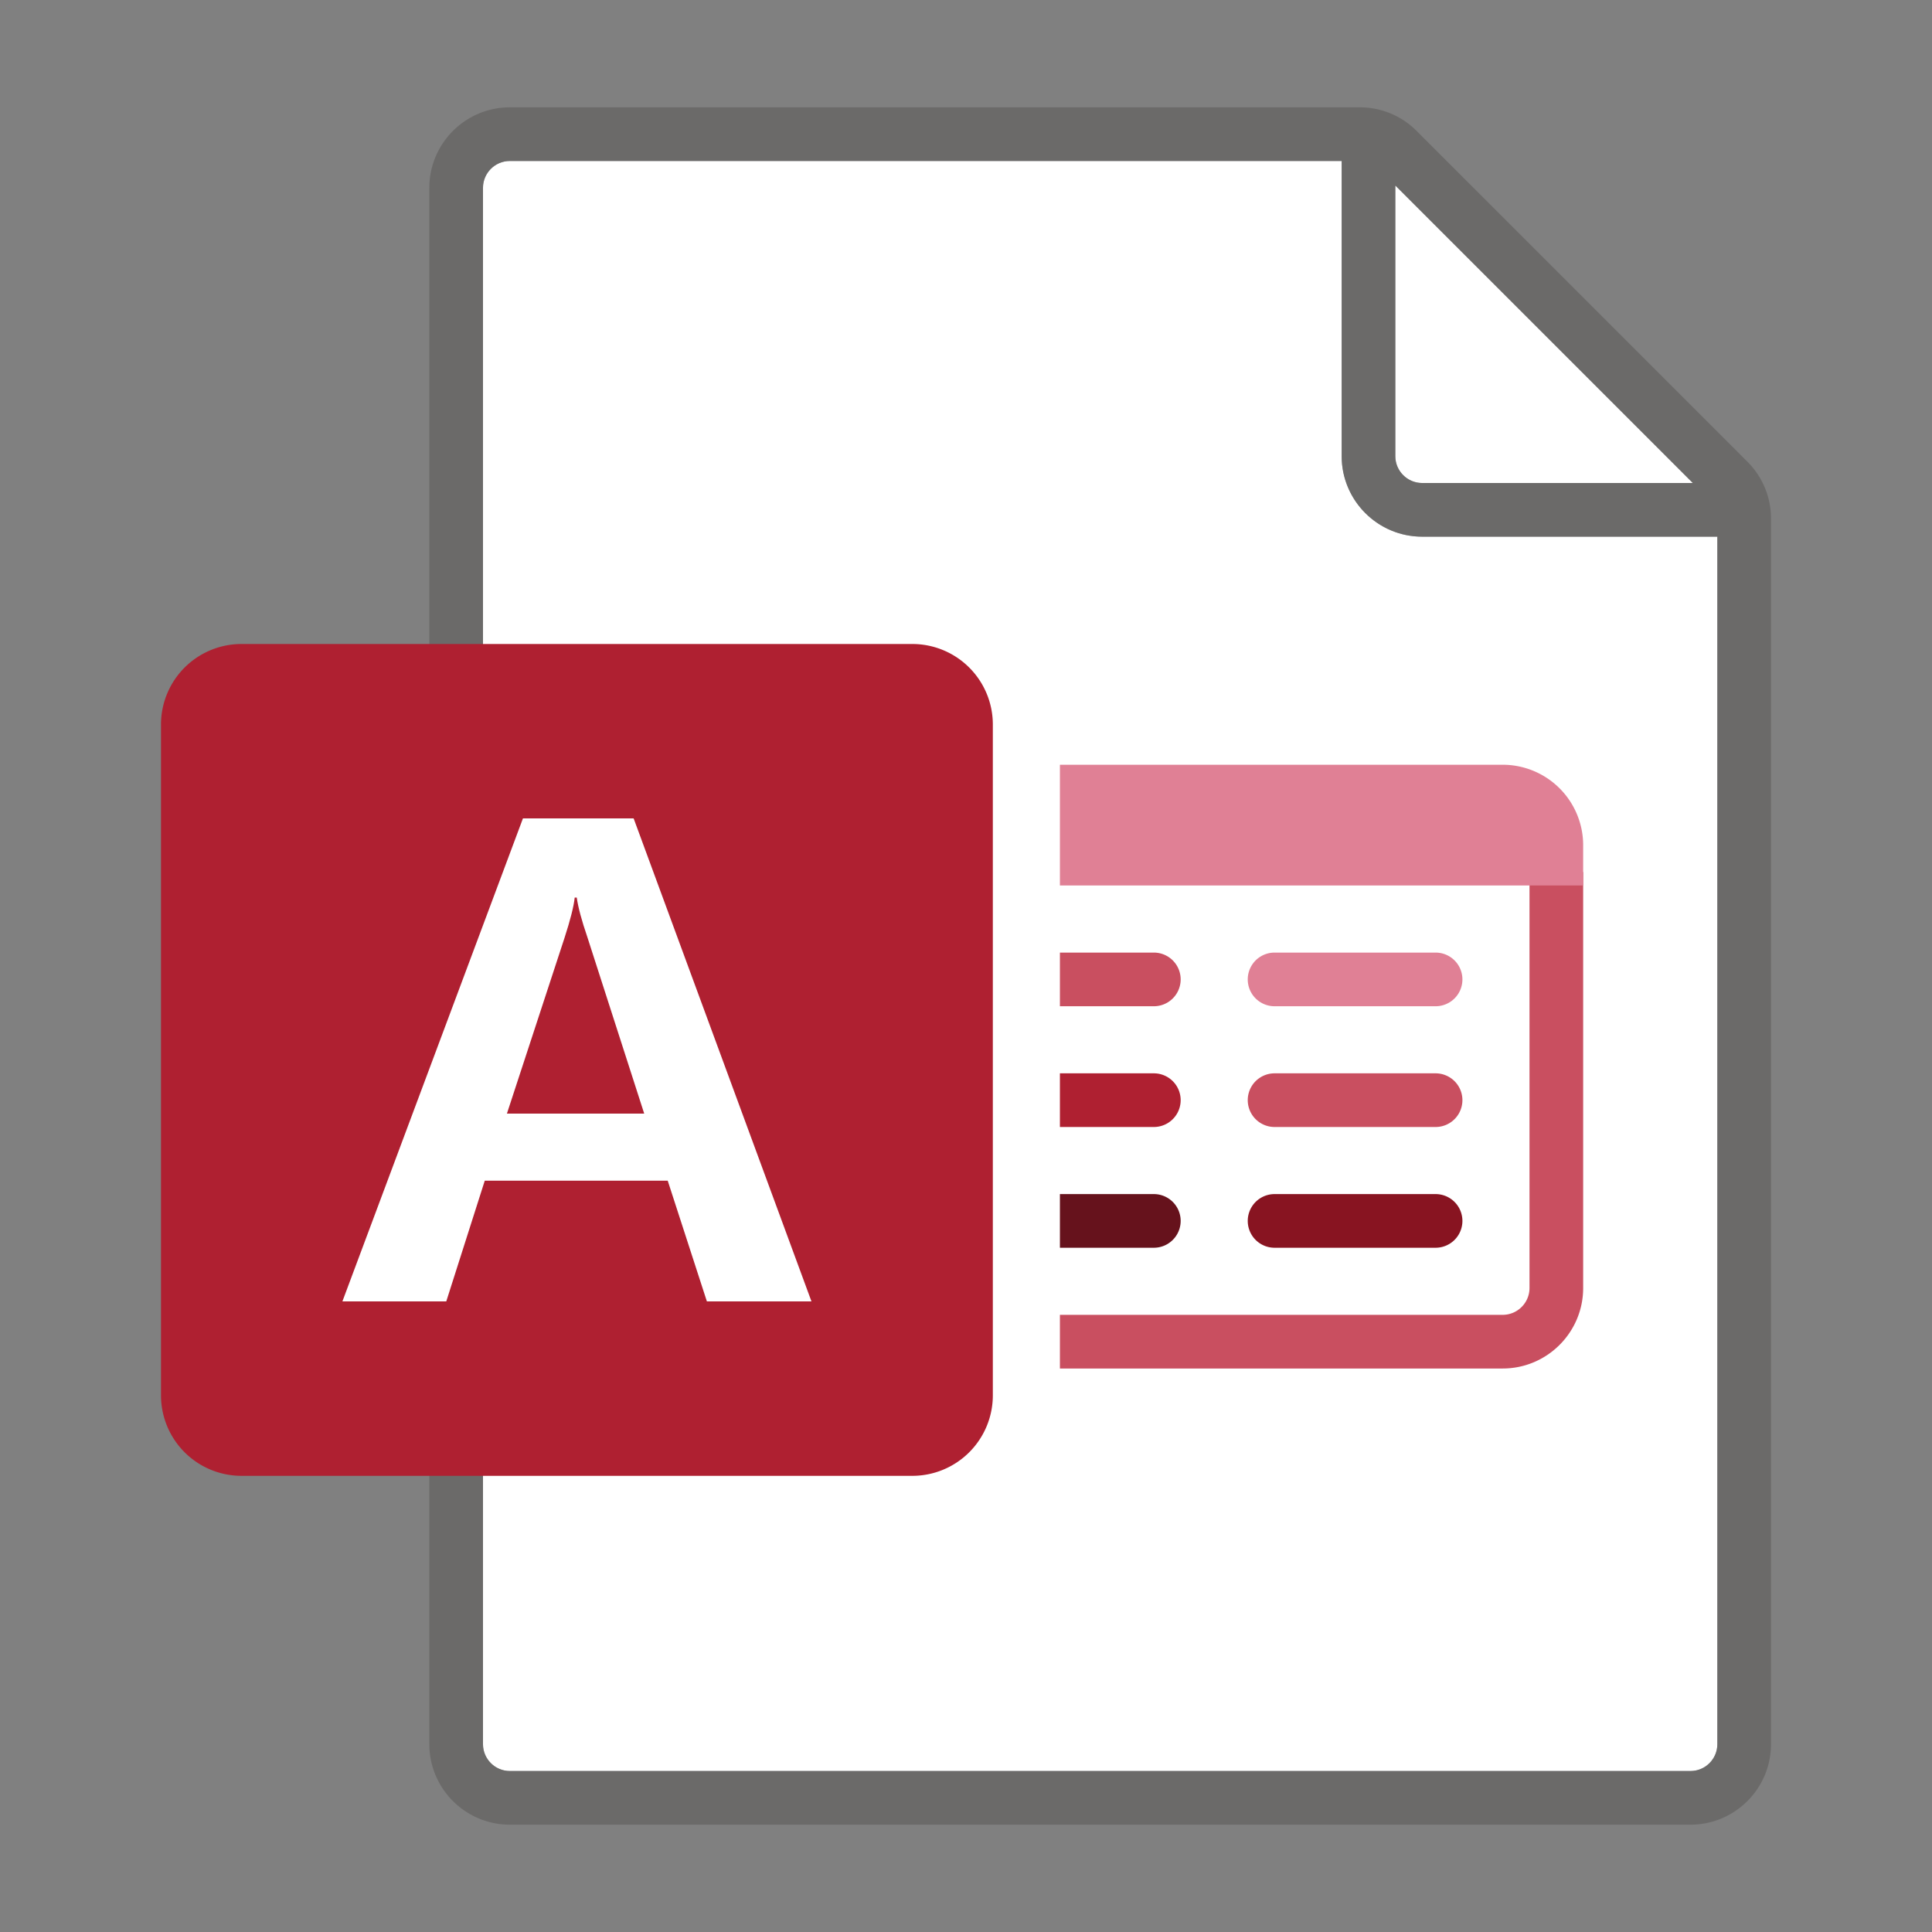 <svg xmlns="http://www.w3.org/2000/svg" viewBox="0 0 144 144"><rect x="0" y="0" width="144" height="144" fill="#808080" stroke="none"/><g fill="#FFF"><path d="M38 132h88c1.103 0 2-.897 2-2V40h-22c-3.309 0-6-2.691-6-6V12H38c-1.103 0-2 .897-2 2v116c0 1.102.898 2 2 2z"/><path d="M106 36h20.172L104 13.828V34c0 1.102.897 2 2 2z"/></g><path opacity=".64" fill="#605E5C" d="M130.242 34.414L105.586 9.758A5.958 5.958 0 0 0 101.343 8H38c-3.309 0-6 2.691-6 6v116c0 3.309 2.691 6 6 6h88c3.309 0 6-2.691 6-6V38.657a5.96 5.96 0 0 0-1.758-4.243zM126.172 36H106c-1.103 0-2-.897-2-2V13.828L126.172 36zM126 132H38c-1.103 0-2-.897-2-2V14c0-1.103.897-2 2-2h62v22c0 3.309 2.691 6 6 6h22v90c0 1.102-.897 2-2 2z"/><path fill="#AF2031" d="M18 110h50a6 6 0 0 0 6-6V54a6 6 0 0 0-6-6H18a6 6 0 0 0-6 6v50a6 6 0 0 0 6 6z"/><path fill="#FFF" d="M38.976 61h8.252l13.254 36h-7.795l-2.92-9H36.132l-2.87 9H25.52l13.457-36zm9.039 22l-4.24-13.163c-.424-1.239-.686-2.218-.788-2.937h-.152c-.068.652-.322 1.656-.762 3.012L37.783 83h10.232z"/><g><path fill="#E08095" d="M107 71H95a2 2 0 0 0 0 4h12a2 2 0 0 0 0-4z"/><path fill="#C94F60" d="M107 80H95a2 2 0 0 0 0 4h12a2 2 0 0 0 0-4z"/><path fill="#881421" d="M107 89H95a2 2 0 0 0 0 4h12a2 2 0 0 0 0-4z"/><path fill="#66121C" d="M86 89h-7v4h7a2 2 0 0 0 0-4z"/><path fill="#AF2031" d="M86 80h-7v4h7a2 2 0 0 0 0-4z"/><path fill="#C94F60" d="M86 71h-7v4h7a2 2 0 0 0 0-4zM114 65v31c0 1.103-.897 2-2 2H79v4h33c3.309 0 6-2.691 6-6V65h-4z"/><path fill="#E08095" d="M118 66H79v-9h33a6 6 0 0 1 6 6v3z"/></g></svg>